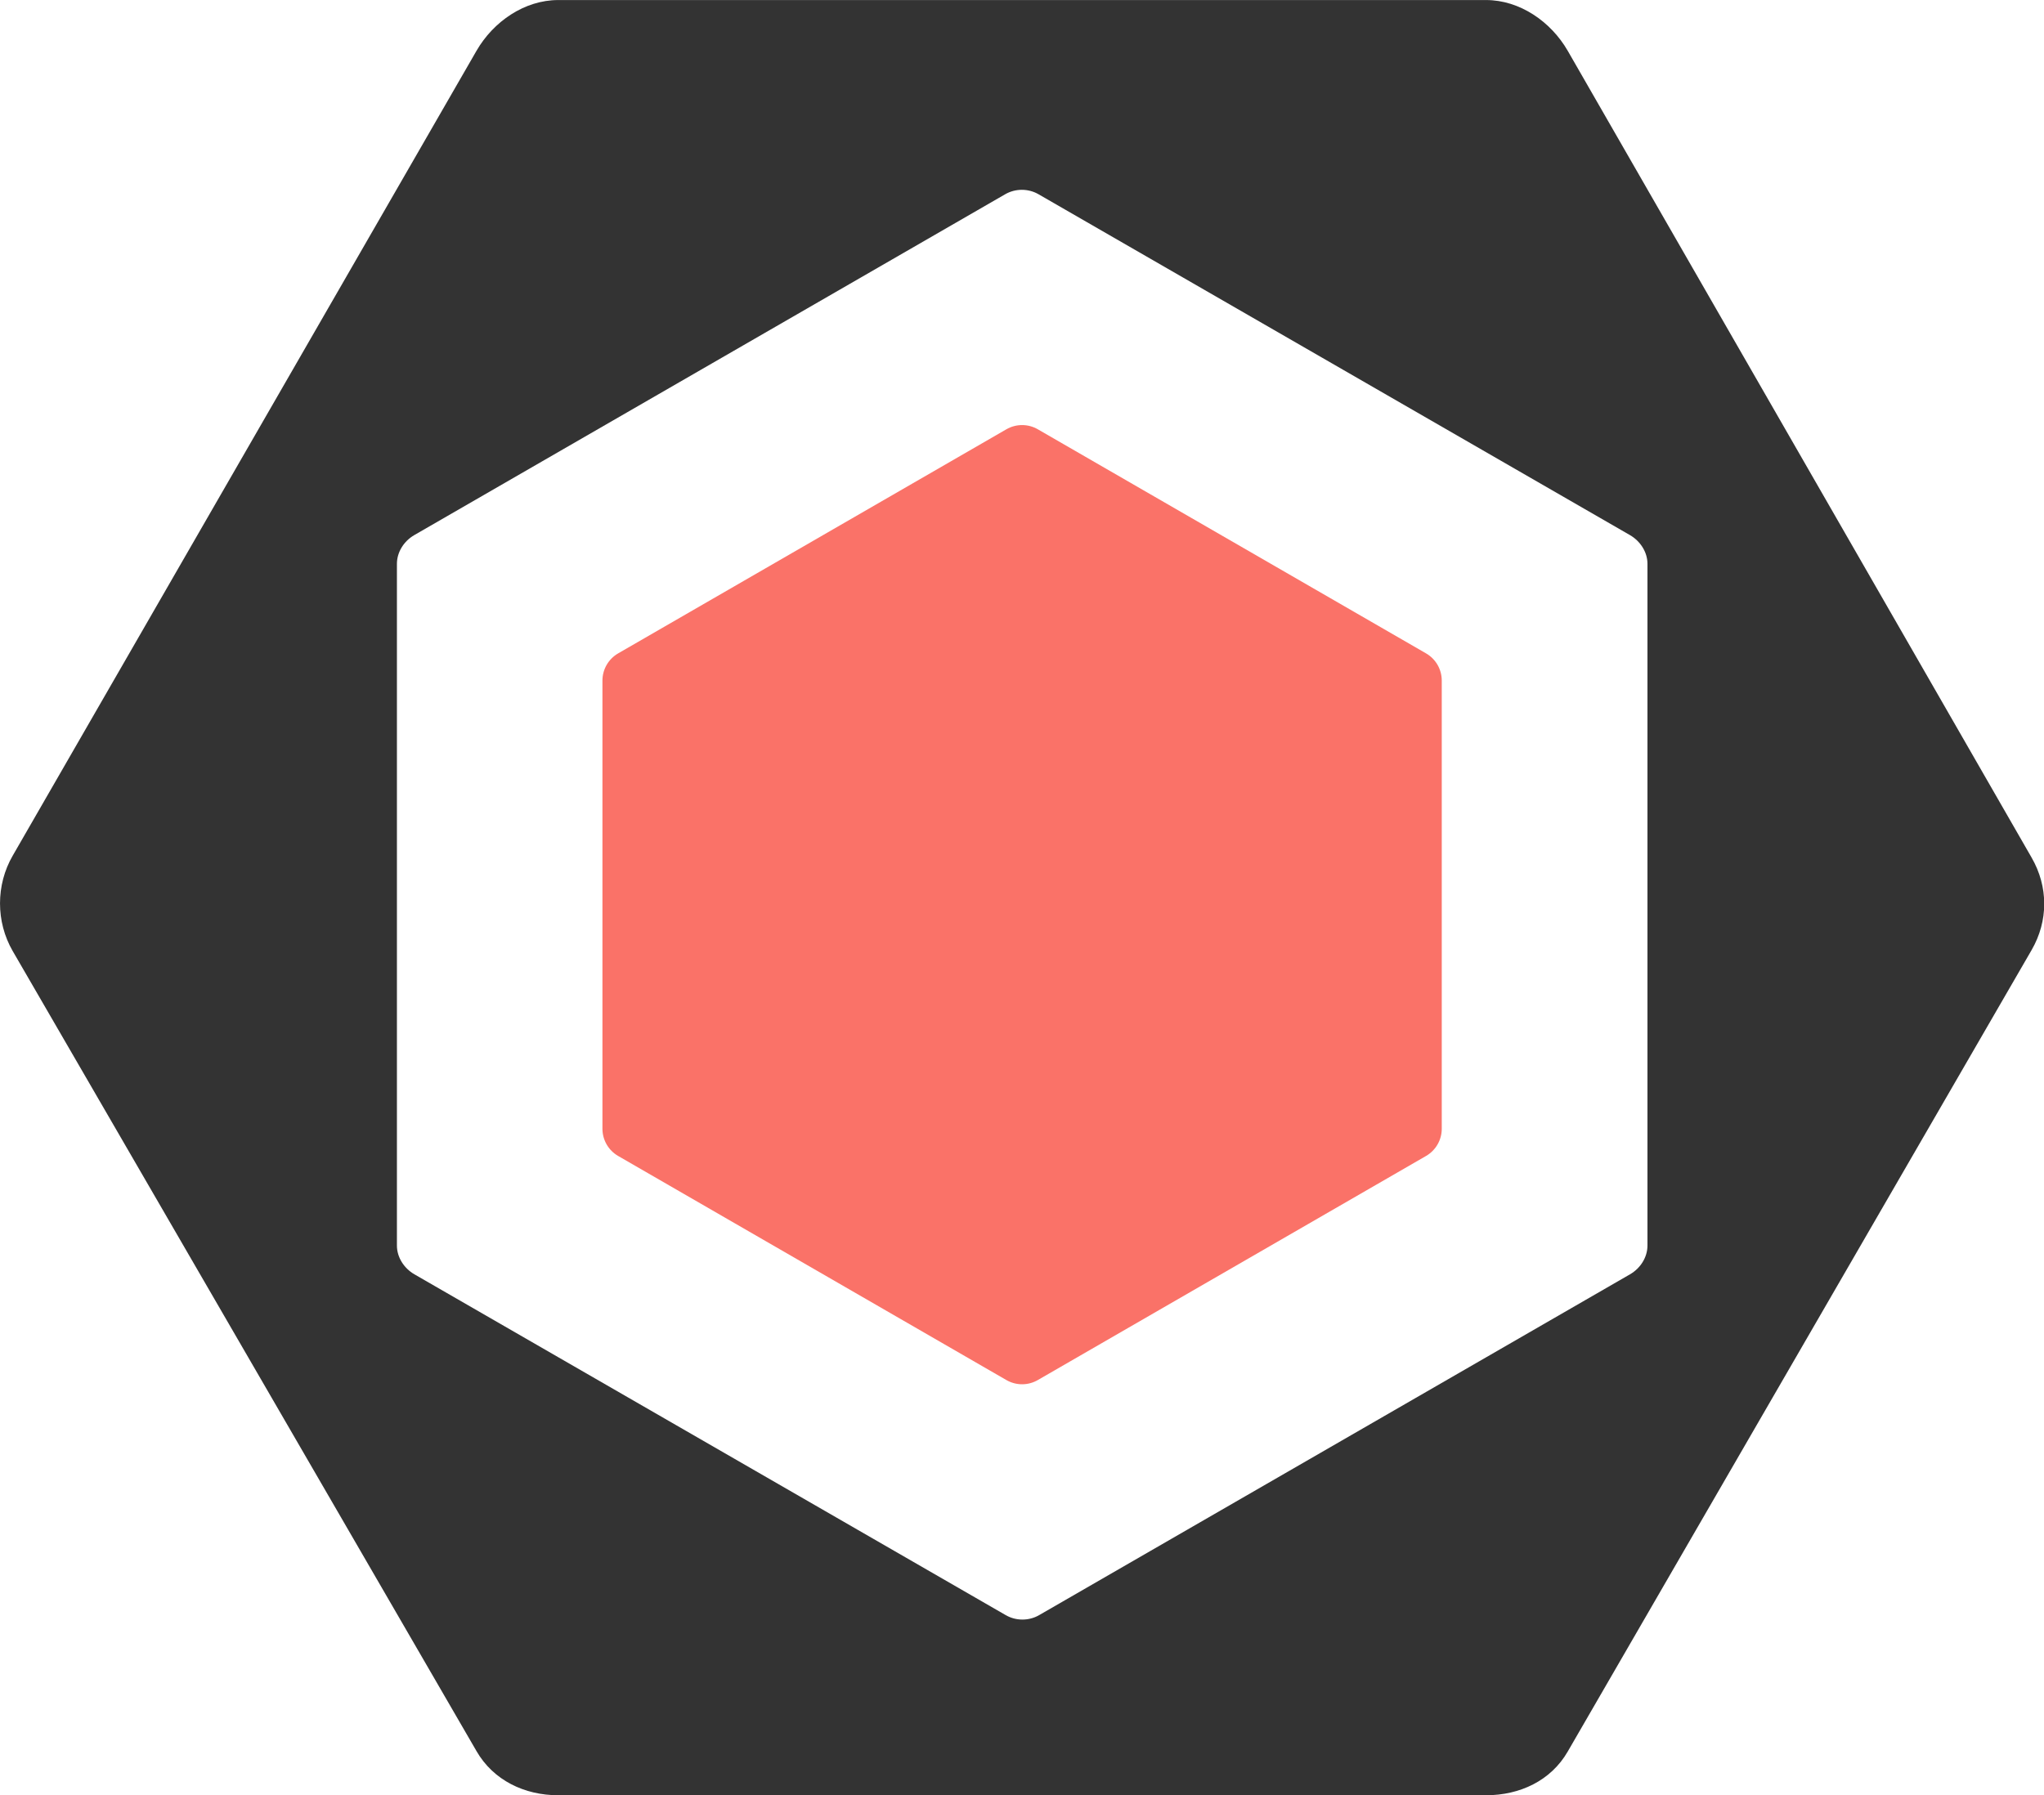 <?xml version="1.0" encoding="UTF-8"?>
<svg version="1.1" viewBox="0 0 320 281.1" 
   xmlns="http://www.w3.org/2000/svg" 
   xmlns:cc="http://creativecommons.org/ns#" 
   xmlns:dc="http://purl.org/dc/elements/1.1/" 
   xmlns:rdf="http://www.w3.org/1999/02/22-rdf-syntax-ns#">
   <g transform="matrix(1.255 0 0 1.255 -24.987 -21.949)">
      <path d="m97.021 99.016 48.432-27.962c1.212-0.7 2.706-0.7 3.918 0l48.433 27.962c1.211 0.7 1.959 1.993 1.959 3.393v55.924c0 1.399-0.748 2.693-1.959 3.394l-48.433 27.962c-1.212 0.7-2.706 0.7-3.918 0l-48.432-27.962c-1.212-0.7-1.959-1.994-1.959-3.394v-55.924c1e-3 -1.4 0.748-2.693 1.959-3.393" fill="#fa7268"/>
      <path d="m273.34 124.49-57.867-100.67c-2.102-3.64-5.985-6.325-10.188-6.325h-115.74c-4.204 0-8.088 2.685-10.19 6.325l-57.867 100.45c-2.102 3.641-2.102 8.236 0 11.877l57.867 99.847c2.102 3.64 5.986 5.501 10.19 5.501h115.74c4.203 0 8.087-1.805 10.188-5.446l57.867-100.01c2.104-3.639 2.104-7.907 1e-3 -11.547m-47.917 48.41c0 1.48-0.891 2.849-2.174 3.59l-73.71 42.527c-1.282 0.74-2.888 0.74-4.17 0l-73.767-42.527c-1.282-0.741-2.179-2.109-2.179-3.59v-85.055c0-1.481 0.884-2.849 2.167-3.59l73.707-42.527c1.282-0.741 2.886-0.741 4.168 0l73.772 42.527c1.283 0.741 2.186 2.109 2.186 3.59z" fill="#333"/>
   </g>
</svg>
